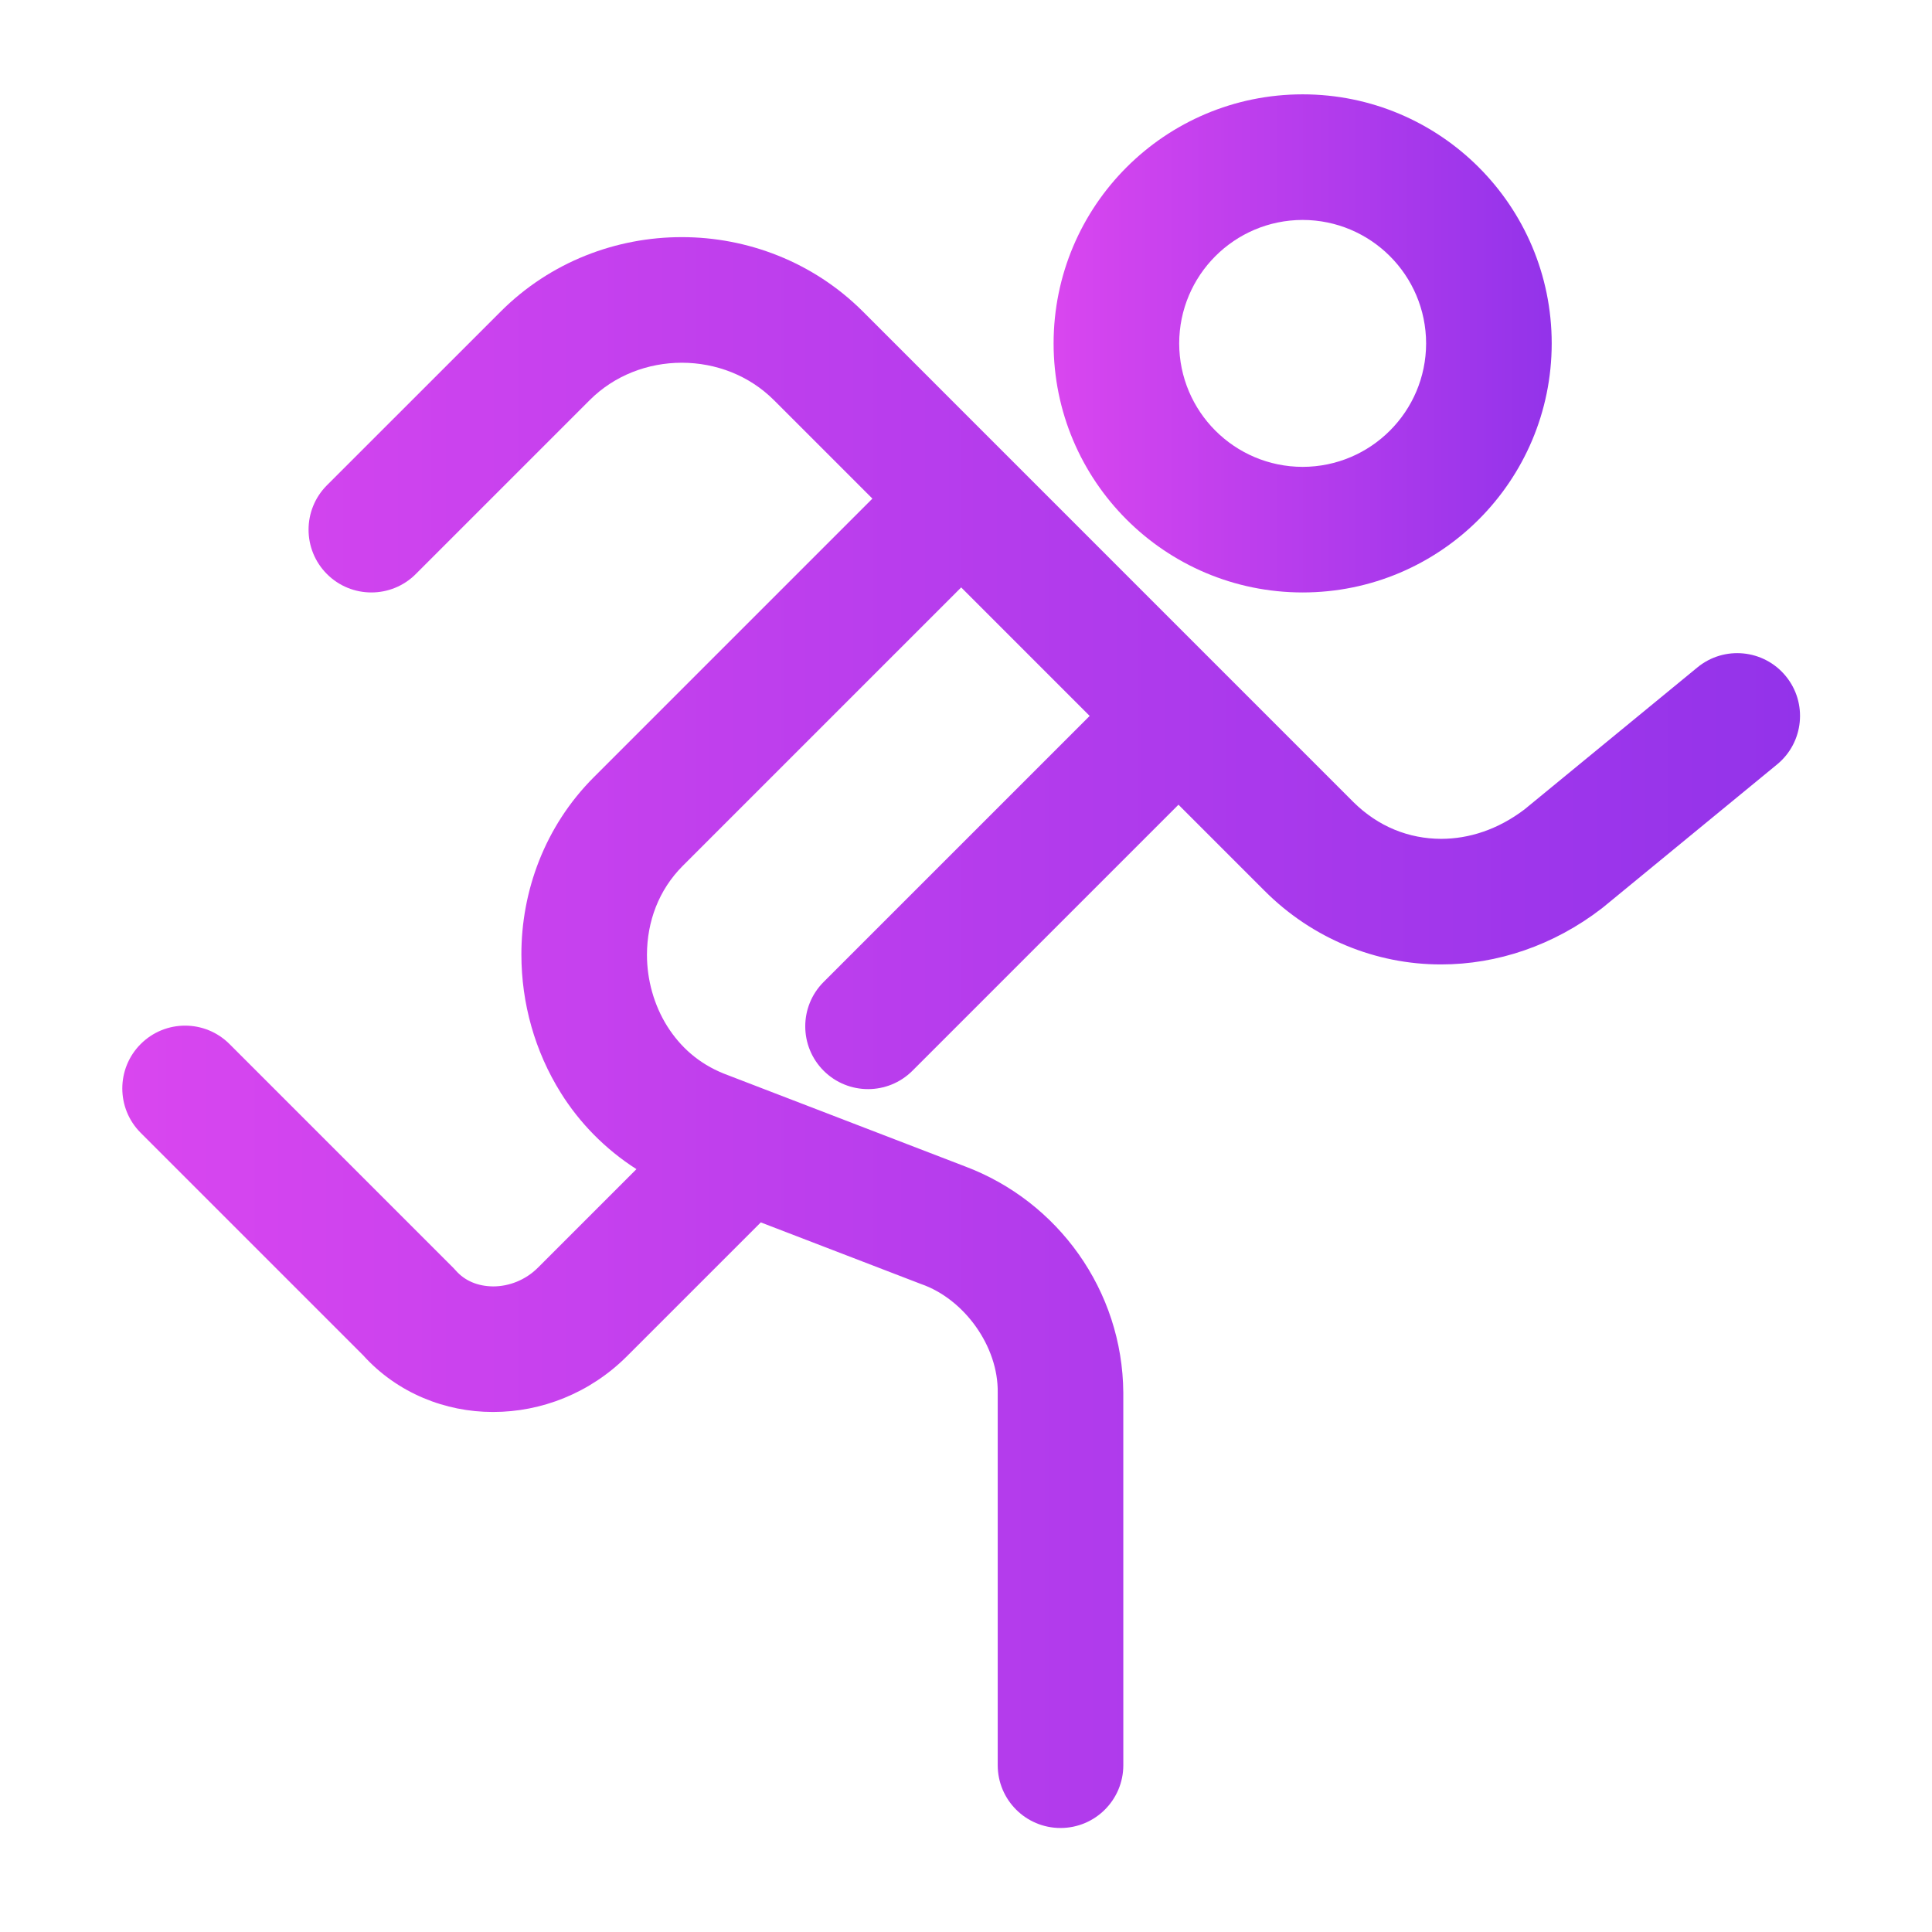 <?xml version="1.0" encoding="utf-8"?>
<!-- Generator: Adobe Illustrator 13.0.0, SVG Export Plug-In . SVG Version: 6.00 Build 14948)  -->
<!DOCTYPE svg PUBLIC "-//W3C//DTD SVG 1.1//EN" "http://www.w3.org/Graphics/SVG/1.1/DTD/svg11.dtd">
<svg version="1.1" id="Layer_1" xmlns="http://www.w3.org/2000/svg" xmlns:xlink="http://www.w3.org/1999/xlink" x="0px" y="0px"
	 width="200px" height="200px" viewBox="0 0 200 200" enable-background="new 0 0 200 200" xml:space="preserve">
<title>Asset 76</title>
<g>
	<linearGradient id="SVGID_1_" gradientUnits="userSpaceOnUse" x1="109.067" y1="35.549" x2="160.632" y2="35.549">
		<stop  offset="0" style="stop-color:#D946EF"/>
		<stop  offset="1" style="stop-color:#9333EA"/>
	</linearGradient>
	<path fill="url(#SVGID_1_)" d="M134.849,61.331c14.242-0.004,25.777-11.542,25.783-25.782
		c-0.004-14.242-11.541-25.779-25.783-25.783c-14.242,0.006-25.777,11.542-25.781,25.783
		C109.071,49.79,120.606,61.327,134.849,61.331z M134.849,22.768c7.058,0.013,12.77,5.724,12.782,12.782
		c-0.013,7.056-5.725,12.768-12.782,12.78c-7.058-0.012-12.768-5.724-12.78-12.78C122.081,28.492,127.791,22.78,134.849,22.768z"/>
	<linearGradient id="SVGID_2_" gradientUnits="userSpaceOnUse" x1="12.661" y1="106.891" x2="186.339" y2="106.891">
		<stop  offset="0" style="stop-color:#D946EF"/>
		<stop  offset="1" style="stop-color:#9333EA"/>
	</linearGradient>
	<path fill="url(#SVGID_2_)" d="M184.861,69.987c-2.278-2.773-6.373-3.175-9.146-0.897l-17.896,14.697
		c-2.782,2.112-5.772,3.047-8.637,3.051c-3.333-0.013-6.5-1.249-9.095-3.824L89.316,32.238c-5.154-5.147-11.989-7.694-18.738-7.69
		c-6.75-0.004-13.584,2.542-18.734,7.69L33.846,50.233c-2.538,2.538-2.538,6.654,0,9.194c2.539,2.538,6.656,2.538,9.194,0v-0.002
		L61.036,41.43c2.563-2.565,6.009-3.876,9.542-3.88c3.533,0.004,6.98,1.315,9.546,3.88l10.186,10.186L61.484,80.443
		c-5.116,5.11-7.522,11.854-7.51,18.381c0.004,5.021,1.382,10.002,4.092,14.326c1.923,3.076,4.573,5.805,7.818,7.879l-10.186,10.188
		c-1.311,1.314-3.026,1.951-4.643,1.951c-1.626-0.014-2.954-0.6-3.865-1.637l-0.293-0.314l-23.139-23.139
		c-2.539-2.539-6.654-2.539-9.193,0c-2.538,2.539-2.538,6.656,0,9.193l23.025,23.025c3.563,3.947,8.553,5.871,13.412,5.871
		c0.018,0,0.036,0,0.054,0c4.972,0,10.005-1.936,13.835-5.76l13.867-13.865l16.482,6.338l0.114,0.043
		c4.463,1.553,8.007,6.449,7.93,11.242v38.566c0,3.59,2.909,6.502,6.5,6.502s6.502-2.912,6.502-6.502l-0.002-38.566
		c-0.077-10.588-6.766-19.805-16.378-23.418h0.001l-24.985-9.611c-2.566-1.033-4.474-2.729-5.845-4.896
		c-1.361-2.16-2.107-4.796-2.103-7.416c0.013-3.435,1.213-6.695,3.703-9.19l28.825-28.825l13.301,13.303L85.264,101.65
		c-2.539,2.537-2.539,6.654,0,9.193c1.27,1.268,2.933,1.902,4.597,1.902c1.663,0,3.326-0.635,4.595-1.902l27.54-27.54l8.901,8.902
		c4.967,4.984,11.566,7.632,18.239,7.632c0.016,0,0.031,0,0.047,0c5.803,0.006,11.658-1.968,16.62-5.791l0.166-0.131l17.996-14.783
		C186.738,76.855,187.14,72.76,184.861,69.987z"/>
</g>
</svg>
